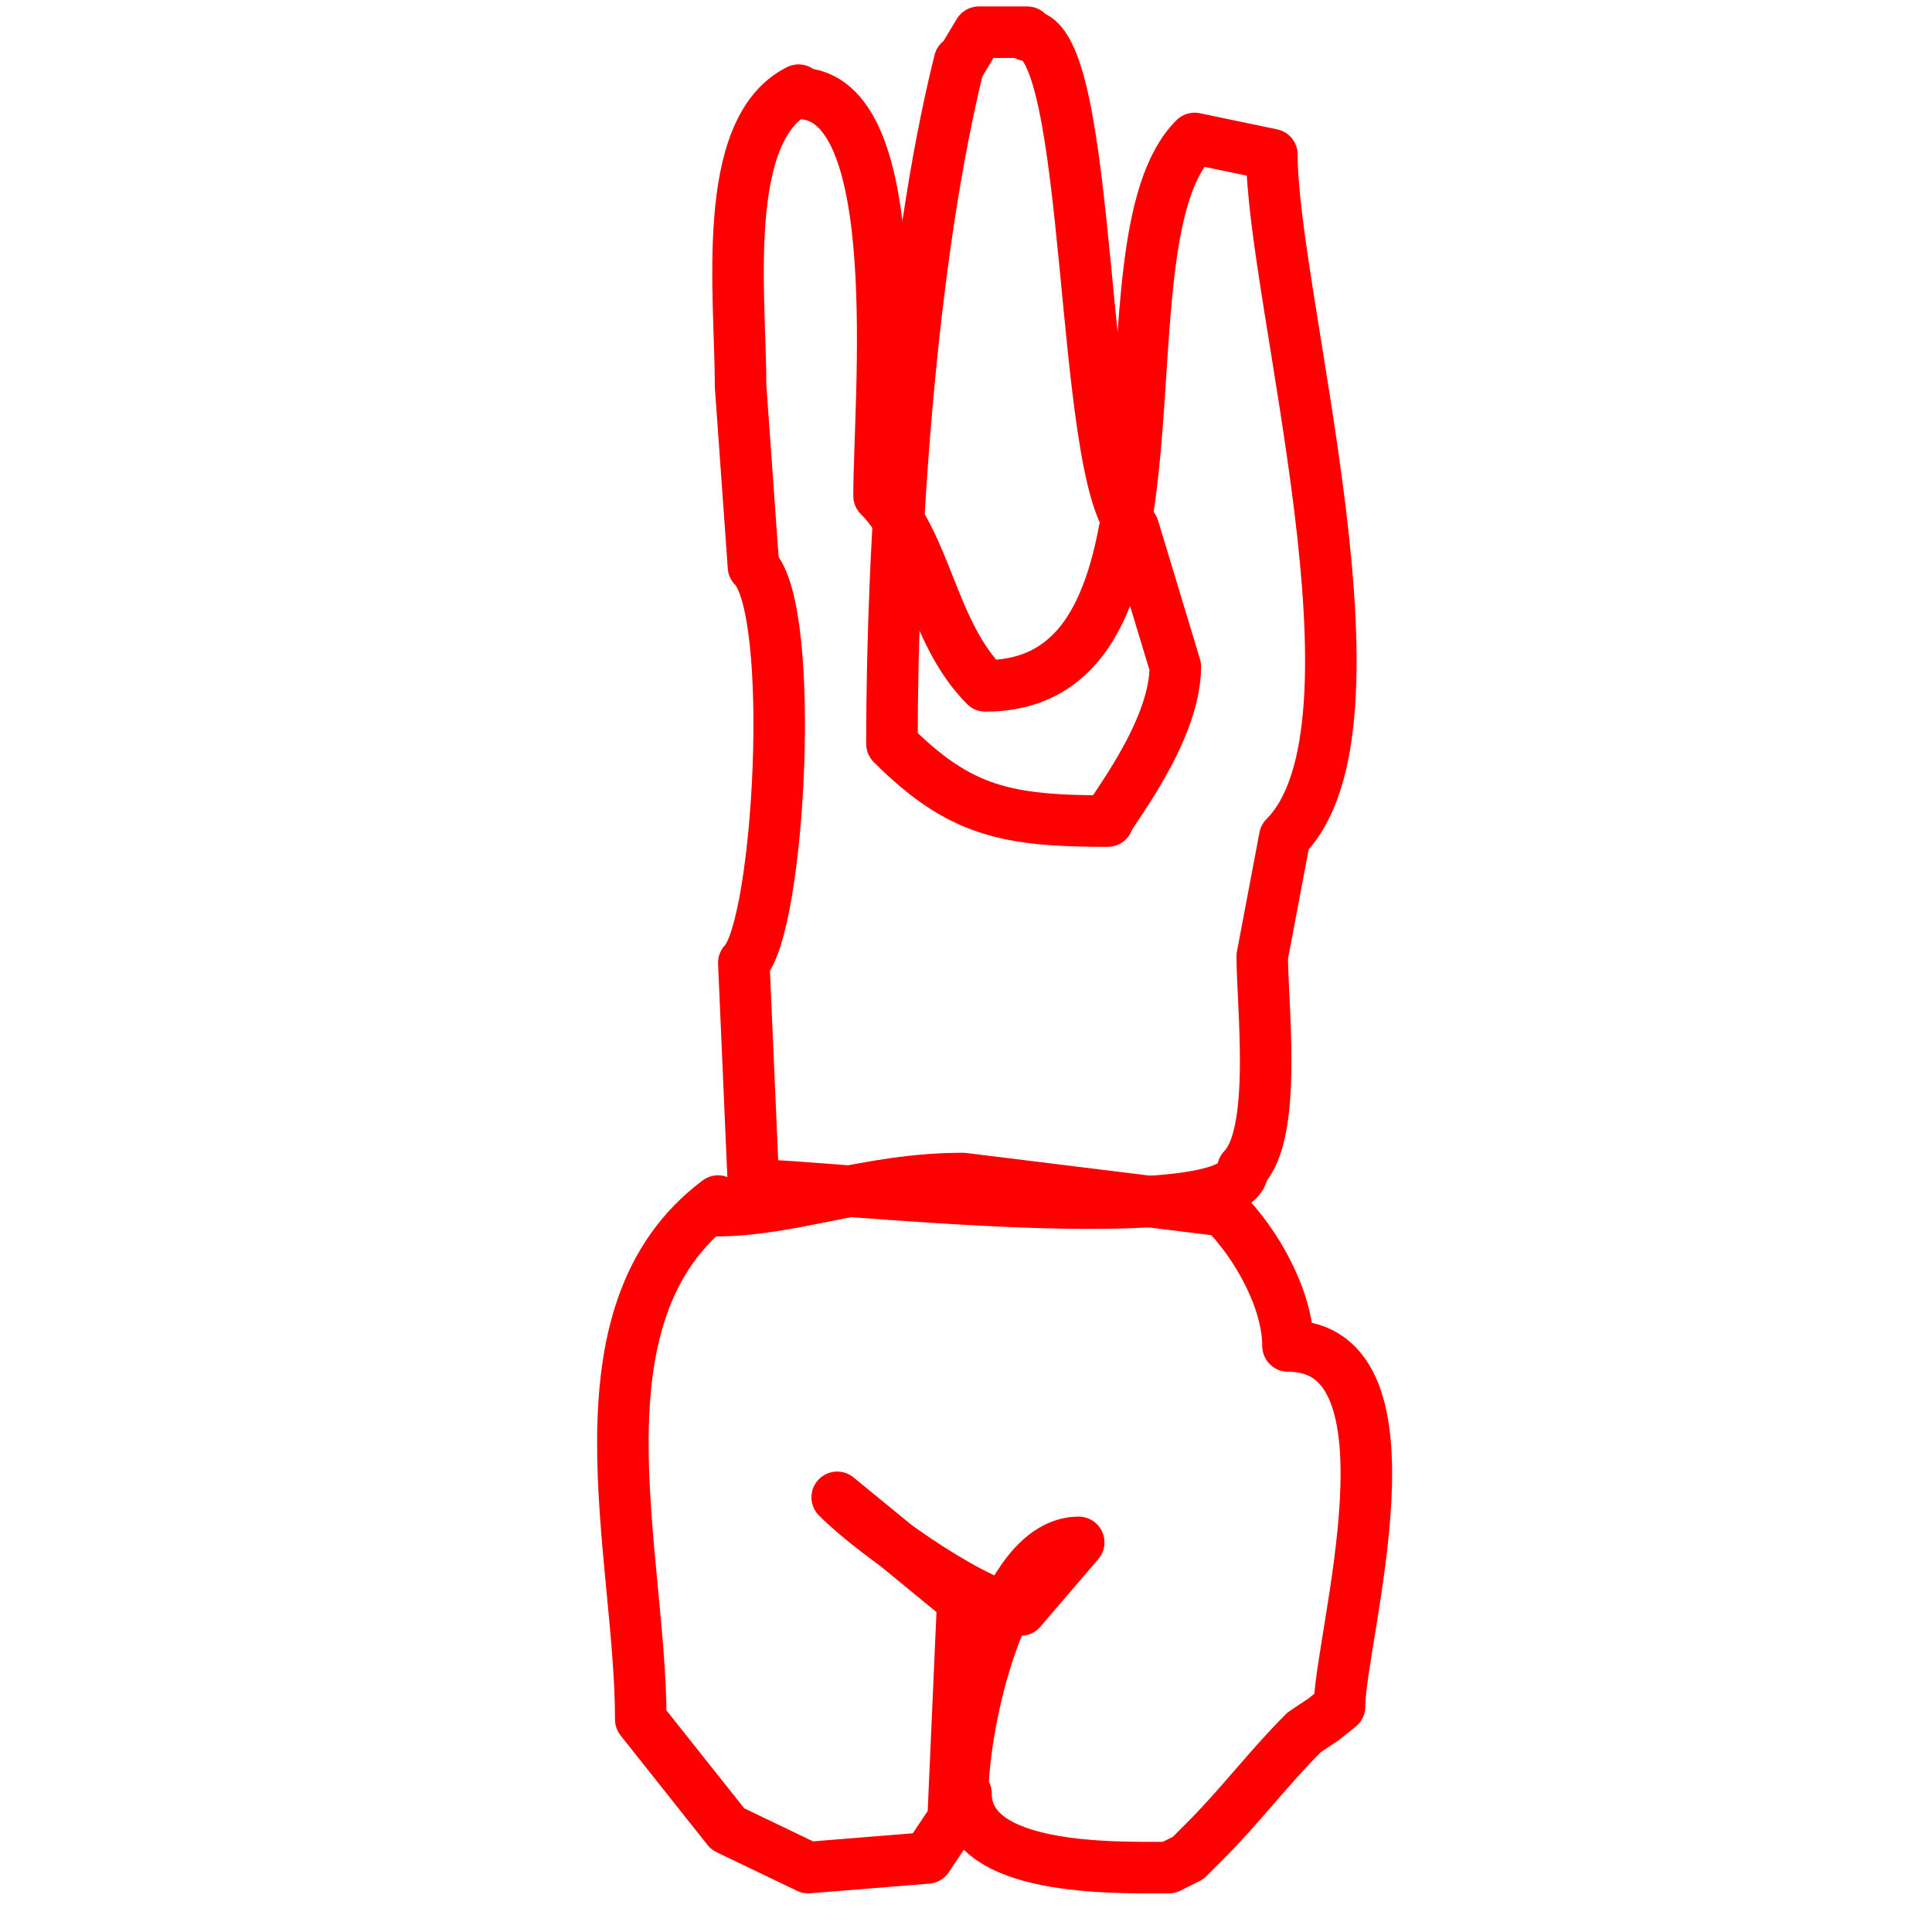 <svg xmlns="http://www.w3.org/2000/svg" width="300" height="300" viewBox="0 0 300 300">
<defs>
    <style>
      .cls-1 {
        fill: none;
        stroke: red;
        stroke-linecap: round;
        stroke-linejoin: round;
        stroke-width: 8px;
        fill-rule: evenodd;
      }
    </style>
  </defs>
  <path id="_1-6-b" data-name="1-6-b" class="cls-1" d="M111.5,186.5c-23.41,17.557-12,54.521-12,80.5L113,284l12.5,6,18.5-1.5,4-6q0.75-17,1.5-34l-19.5-16c6.263,6.263,22.756,17.5,28.5,17.5l9-10.5c-11.954,0-18,28.217-18,39H150c0,12.161,23.056,11.5,31.5,11.5l3-1.5L187,286c5.751-5.751,9.824-11.324,15.5-17l3-2,2.5-2c0-10.449,13.458-56-8-56,0-7.137-4.85-15.85-10-21l-40.5-5c-14.8,0-26.358,5-38.5,5Q111.251,187.25,111.5,186.5Z"/>
  <path id="_1-6-r2" data-name="1-6-r2" class="cls-1" d="M124,14c-12.274,6.137-9,31.859-9,46q1,14,2,28c6.752,6.752,4.049,55.951-1.5,61.5q0.75,17.248,1.5,34.5c9.963,0,76,7.787,76-2.5,5.4-5.4,3-25.352,3-33q1.75-9.249,3.5-18.5c17.186-17.186-2-83.791-2-106l-12-2.5c-16.183,16.183,2.275,85-32.5,85-8.41-8.409-8.994-21.994-16.5-29.5,0-15.108,4.61-62.5-12.5-62.5V14Z"/>
  <path id="_1-6-r1" data-name="1-6-r1" class="cls-1" d="M149,9.5c-7.606,30.425-10.5,74.3-10.5,106,10.488,10.488,17.765,12,33.5,12,0-.918,10.5-13.617,10.5-24Q179.251,92.751,176,82c-8.5-8.5-6.155-76.5-16.5-76.5V5H152l-3,5V9.5Z"/>
</svg>
